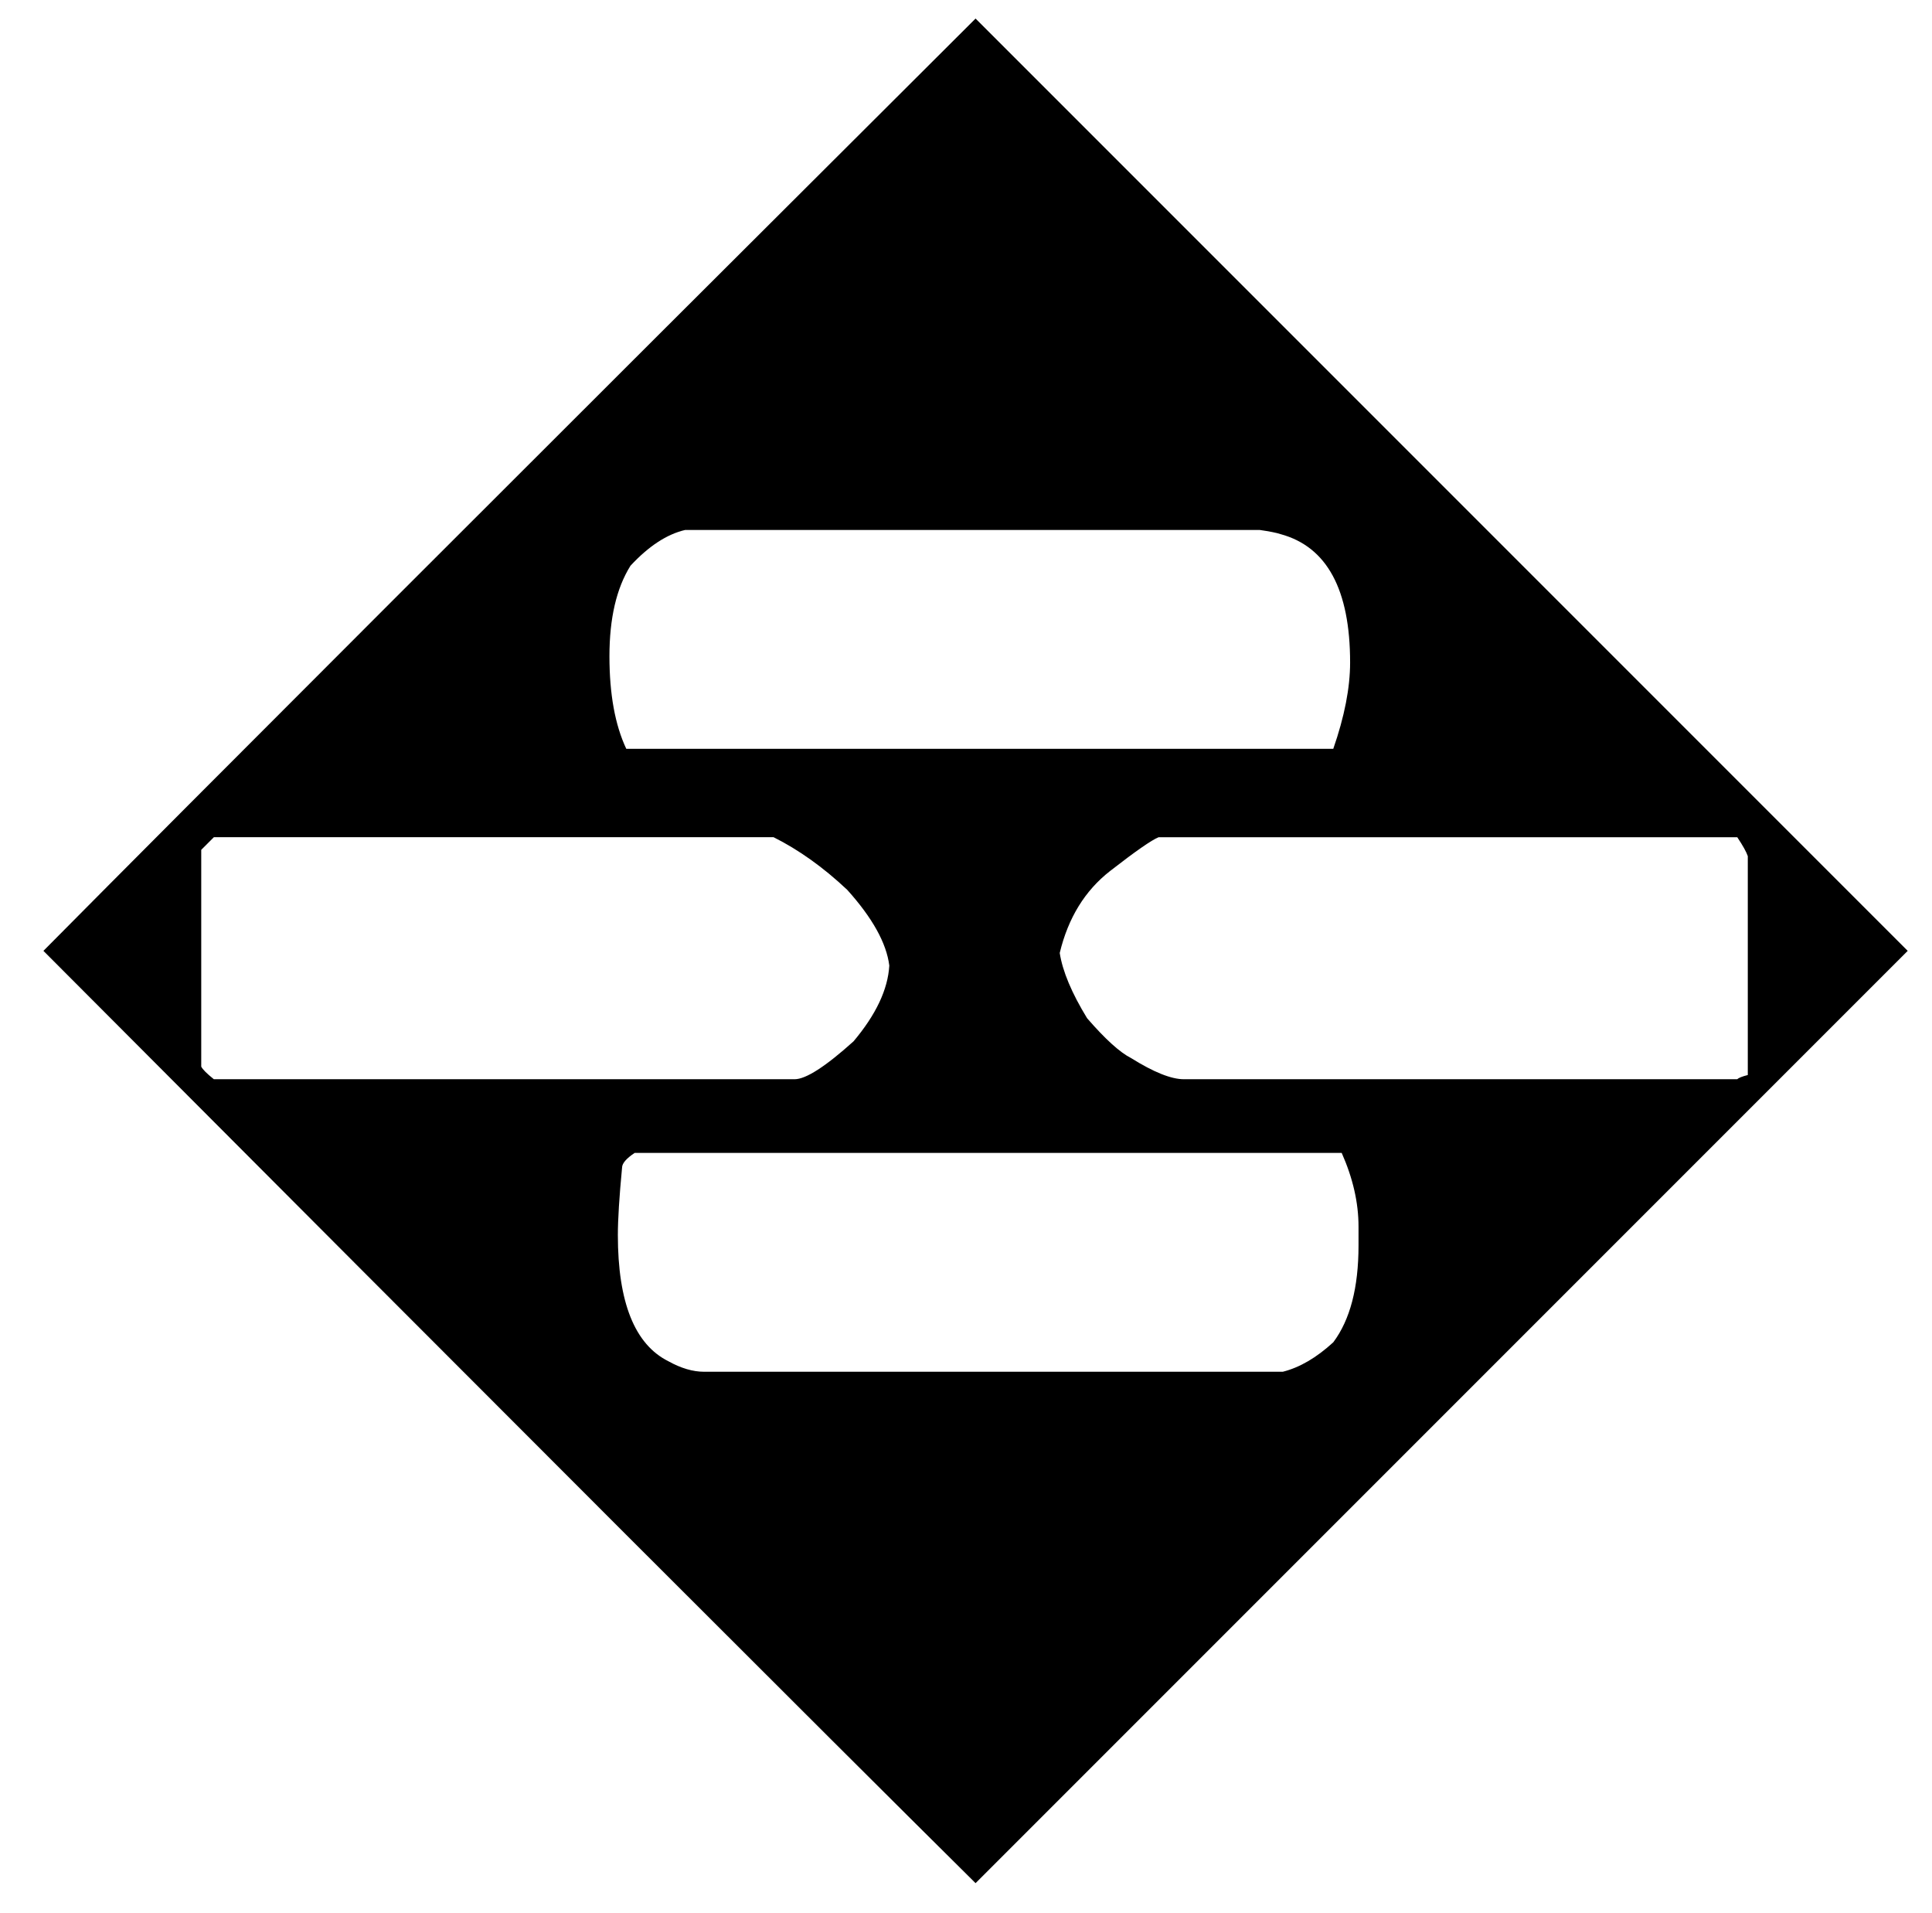 <?xml version="1.0" standalone="no"?>
<!DOCTYPE svg PUBLIC "-//W3C//DTD SVG 1.1//EN" "http://www.w3.org/Graphics/SVG/1.1/DTD/svg11.dtd" >
<svg xmlns="http://www.w3.org/2000/svg" xmlns:xlink="http://www.w3.org/1999/xlink" version="1.1" viewBox="-10 0 1010 1000">
   <path fill="currentColor"
d="M500 9.7l487.3 487.3l-487.3 487.3c-81.4 -80.666 -243.833 -243.1 -487.3 -487.3c80.666 -81.4 243.1 -243.833 487.3 -487.3zM348.2 277c-9.533 2.2 -19.066 8.434 -28.601 18.7c-7.333 11.733 -11 27.5 -11 47.3
s2.934 35.934 8.801 48.4h369.6c5.866 -16.867 8.8 -31.9 8.8 -45.101c0 -38.133 -12.1 -60.5 -36.3 -67.1c-2.2 -0.733 -5.866 -1.467 -11 -2.2h-300.3zM101.8 437.6c-2.2 2.2 -2.2 2.2 -6.6 6.601v113.3
c0.733 1.467 2.934 3.667 6.6 6.6h303.601c5.866 0 16.133 -6.6 30.8 -19.8c11.733 -13.934 17.967 -27.133 18.7 -39.6c-1.467 -11.733 -8.801 -24.934 -22 -39.601c-12.467 -11.733 -25.301 -20.899 -38.5 -27.5
h-292.601zM544 498.1c1.467 9.534 6.233 20.9 14.3 34.101c9.533 11 17.233 17.967 23.101 20.899c11.733 7.334 20.899 11 27.5 11h289.3c0.733 -0.733 2.566 -1.466 5.5 -2.199v-114.4c-0.733 -2.2 -2.566 -5.5 -5.5 -9.9
h-302.5c-3.667 1.467 -12.101 7.334 -25.3 17.601c-13.2 10.267 -22 24.566 -26.4 42.899zM321.8 602.6c-4.399 2.934 -6.6 5.5 -6.6 7.7c-1.467 15.4 -2.2 27.134 -2.2 35.2c0 35.2 8.8 57.2 26.4 66
c6.6 3.667 12.833 5.5 18.699 5.5h302.5c8.801 -2.2 17.601 -7.333 26.4 -15.4c8.8 -11.733 13.2 -28.6 13.2 -50.6v-9.9c0 -12.466 -2.934 -25.3 -8.8 -38.5h-369.601z" />
</svg>
